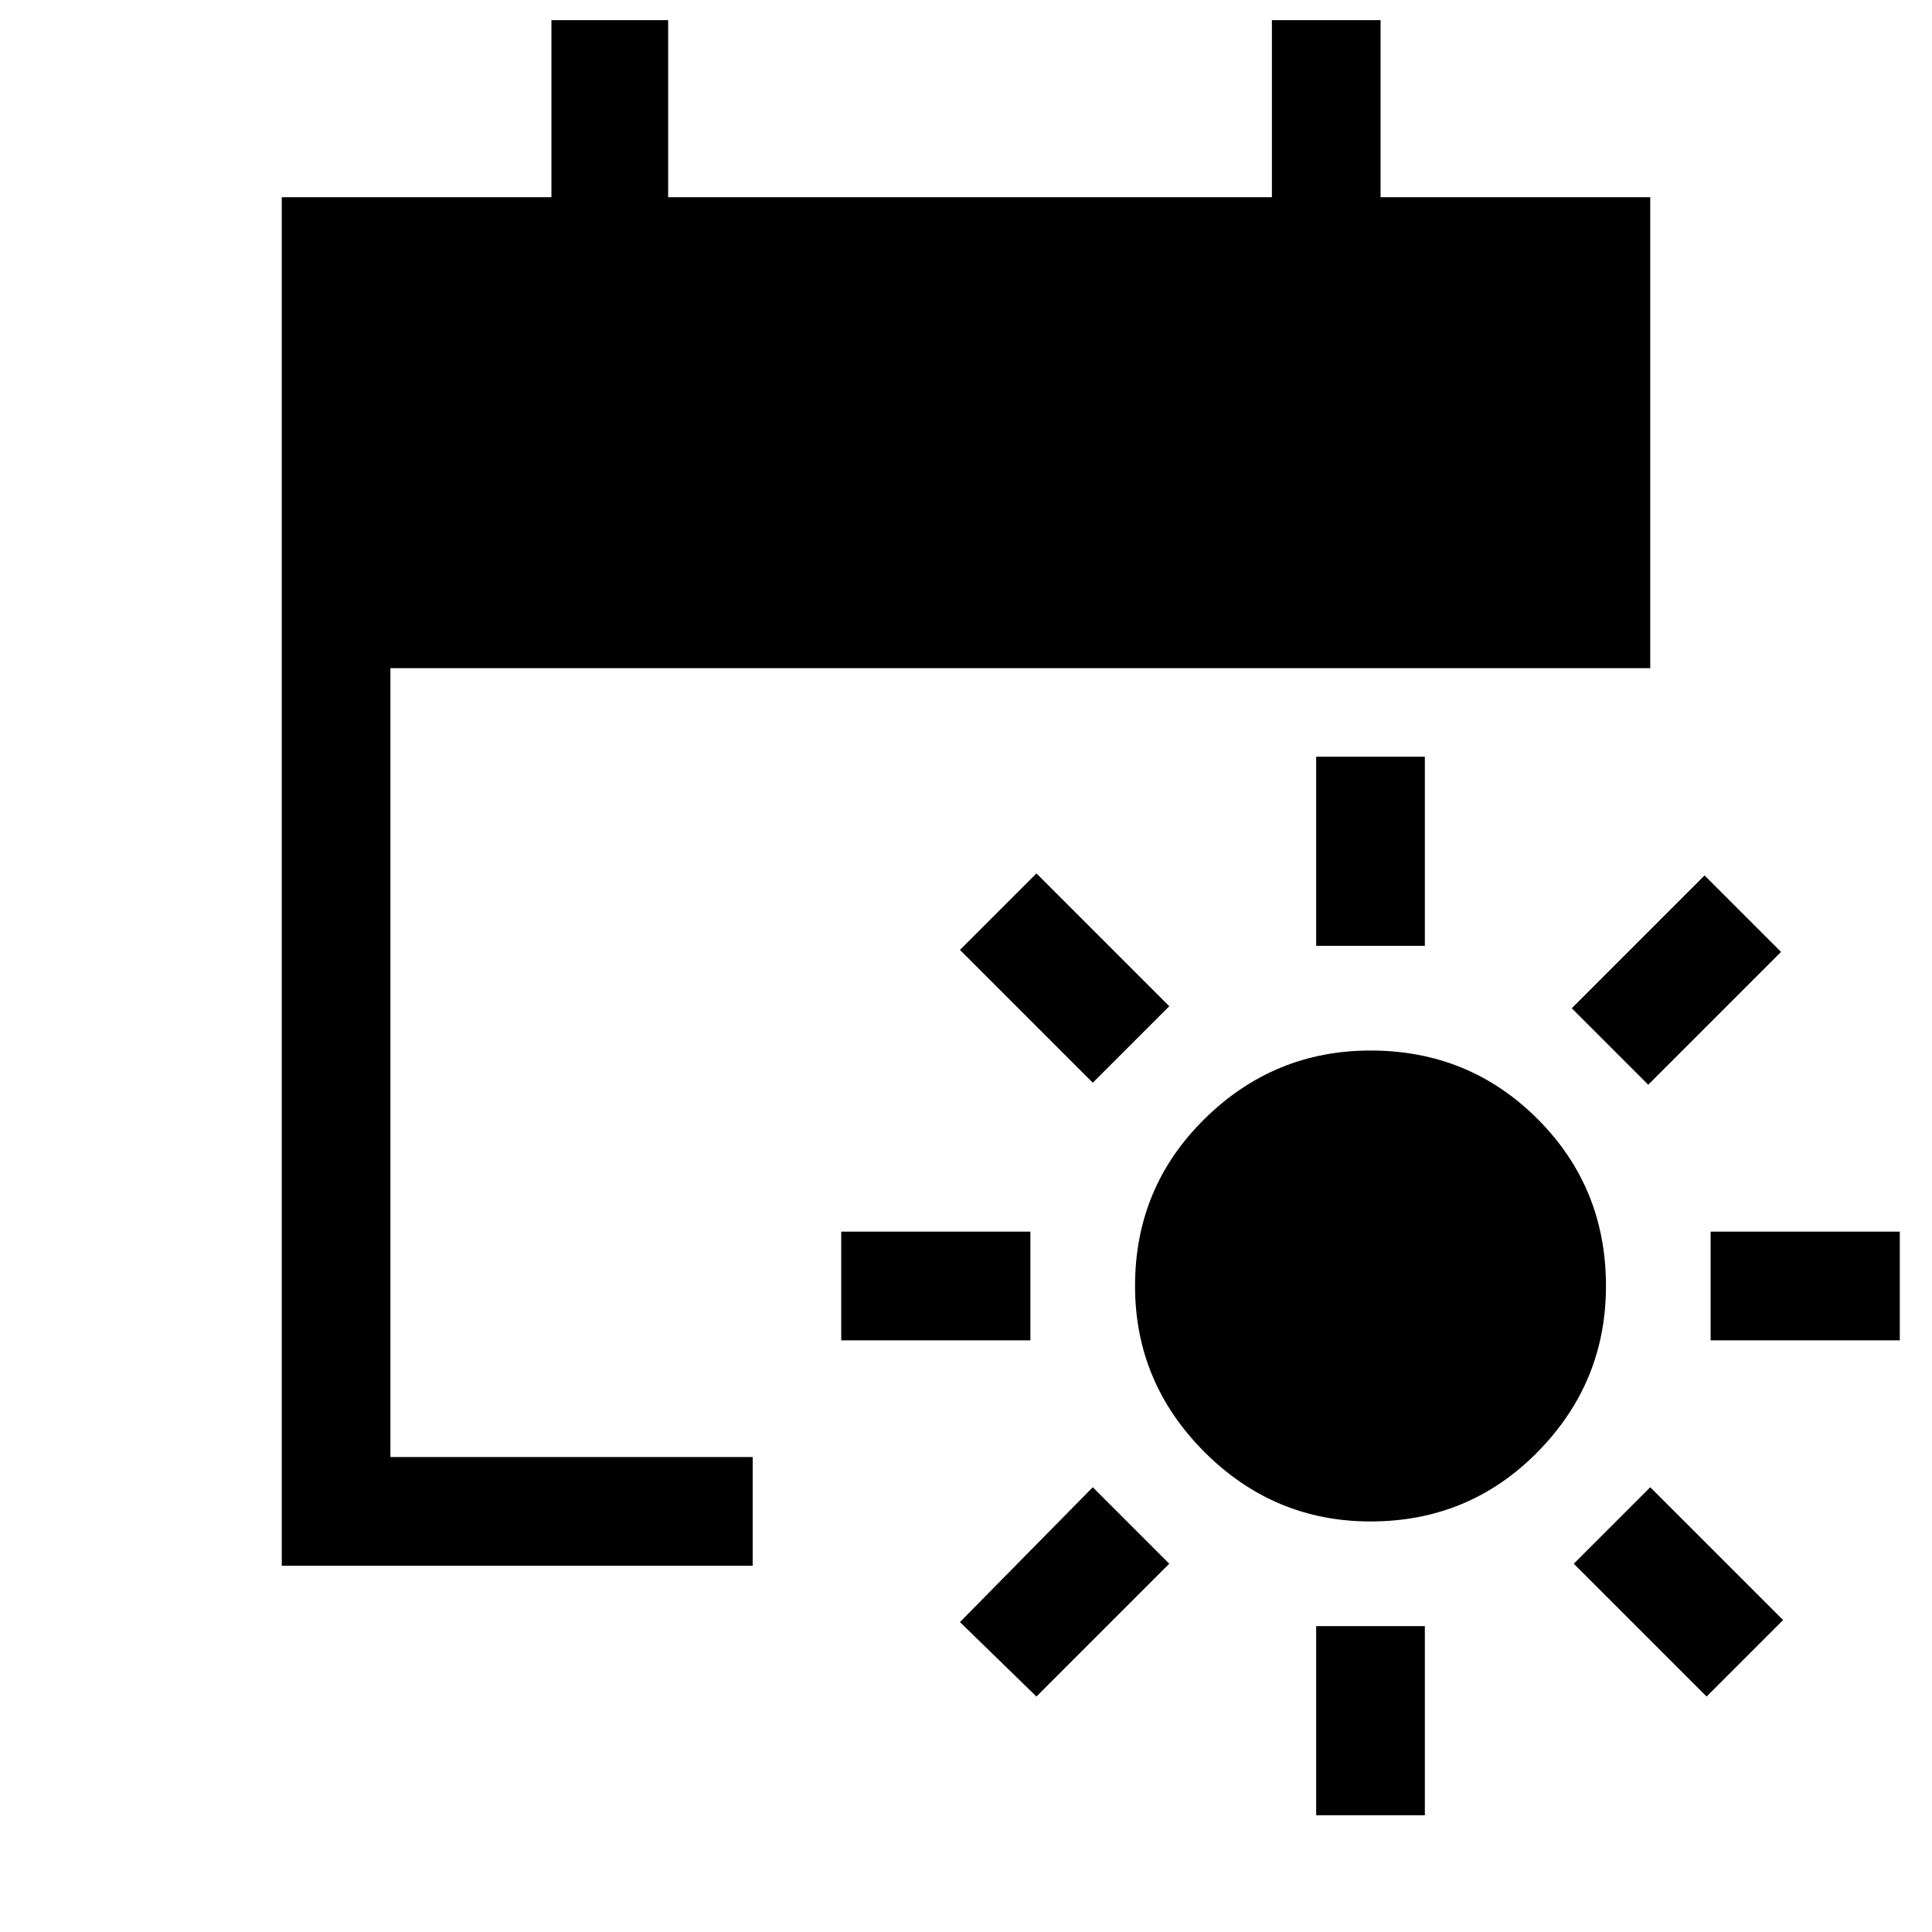 <svg xmlns="http://www.w3.org/2000/svg" height="24" width="24"><path d="M17.025 18.9q-1.2 0-2.062-.862-.863-.863-.863-2.063 0-1.225.863-2.075.862-.85 2.062-.85 1.225 0 2.075.85.85.85.85 2.075 0 1.2-.85 2.063-.85.862-2.075.862Zm-.675-7.15V9.4h1.35v2.35Zm0 10.8V20.2h1.35v2.35Zm4.125-9.075-.95-.95 1.65-1.65.95.95Zm-7.6 7.6-.95-.925 1.65-1.675.95.95Zm8.375-4.425V15.3h2.35v1.35Zm-10.8 0V15.3h2.35v1.35Zm10.75 4.425-1.65-1.65.95-.95 1.65 1.65Zm-7.625-7.625-1.65-1.65.95-.95 1.65 1.65Zm-10.075 6v-17h3.35V.25H8.3v2.2h7.5V.25h1.35v2.2h3.35V8.3H4.85v9.8h4.5v1.35Z"/></svg>